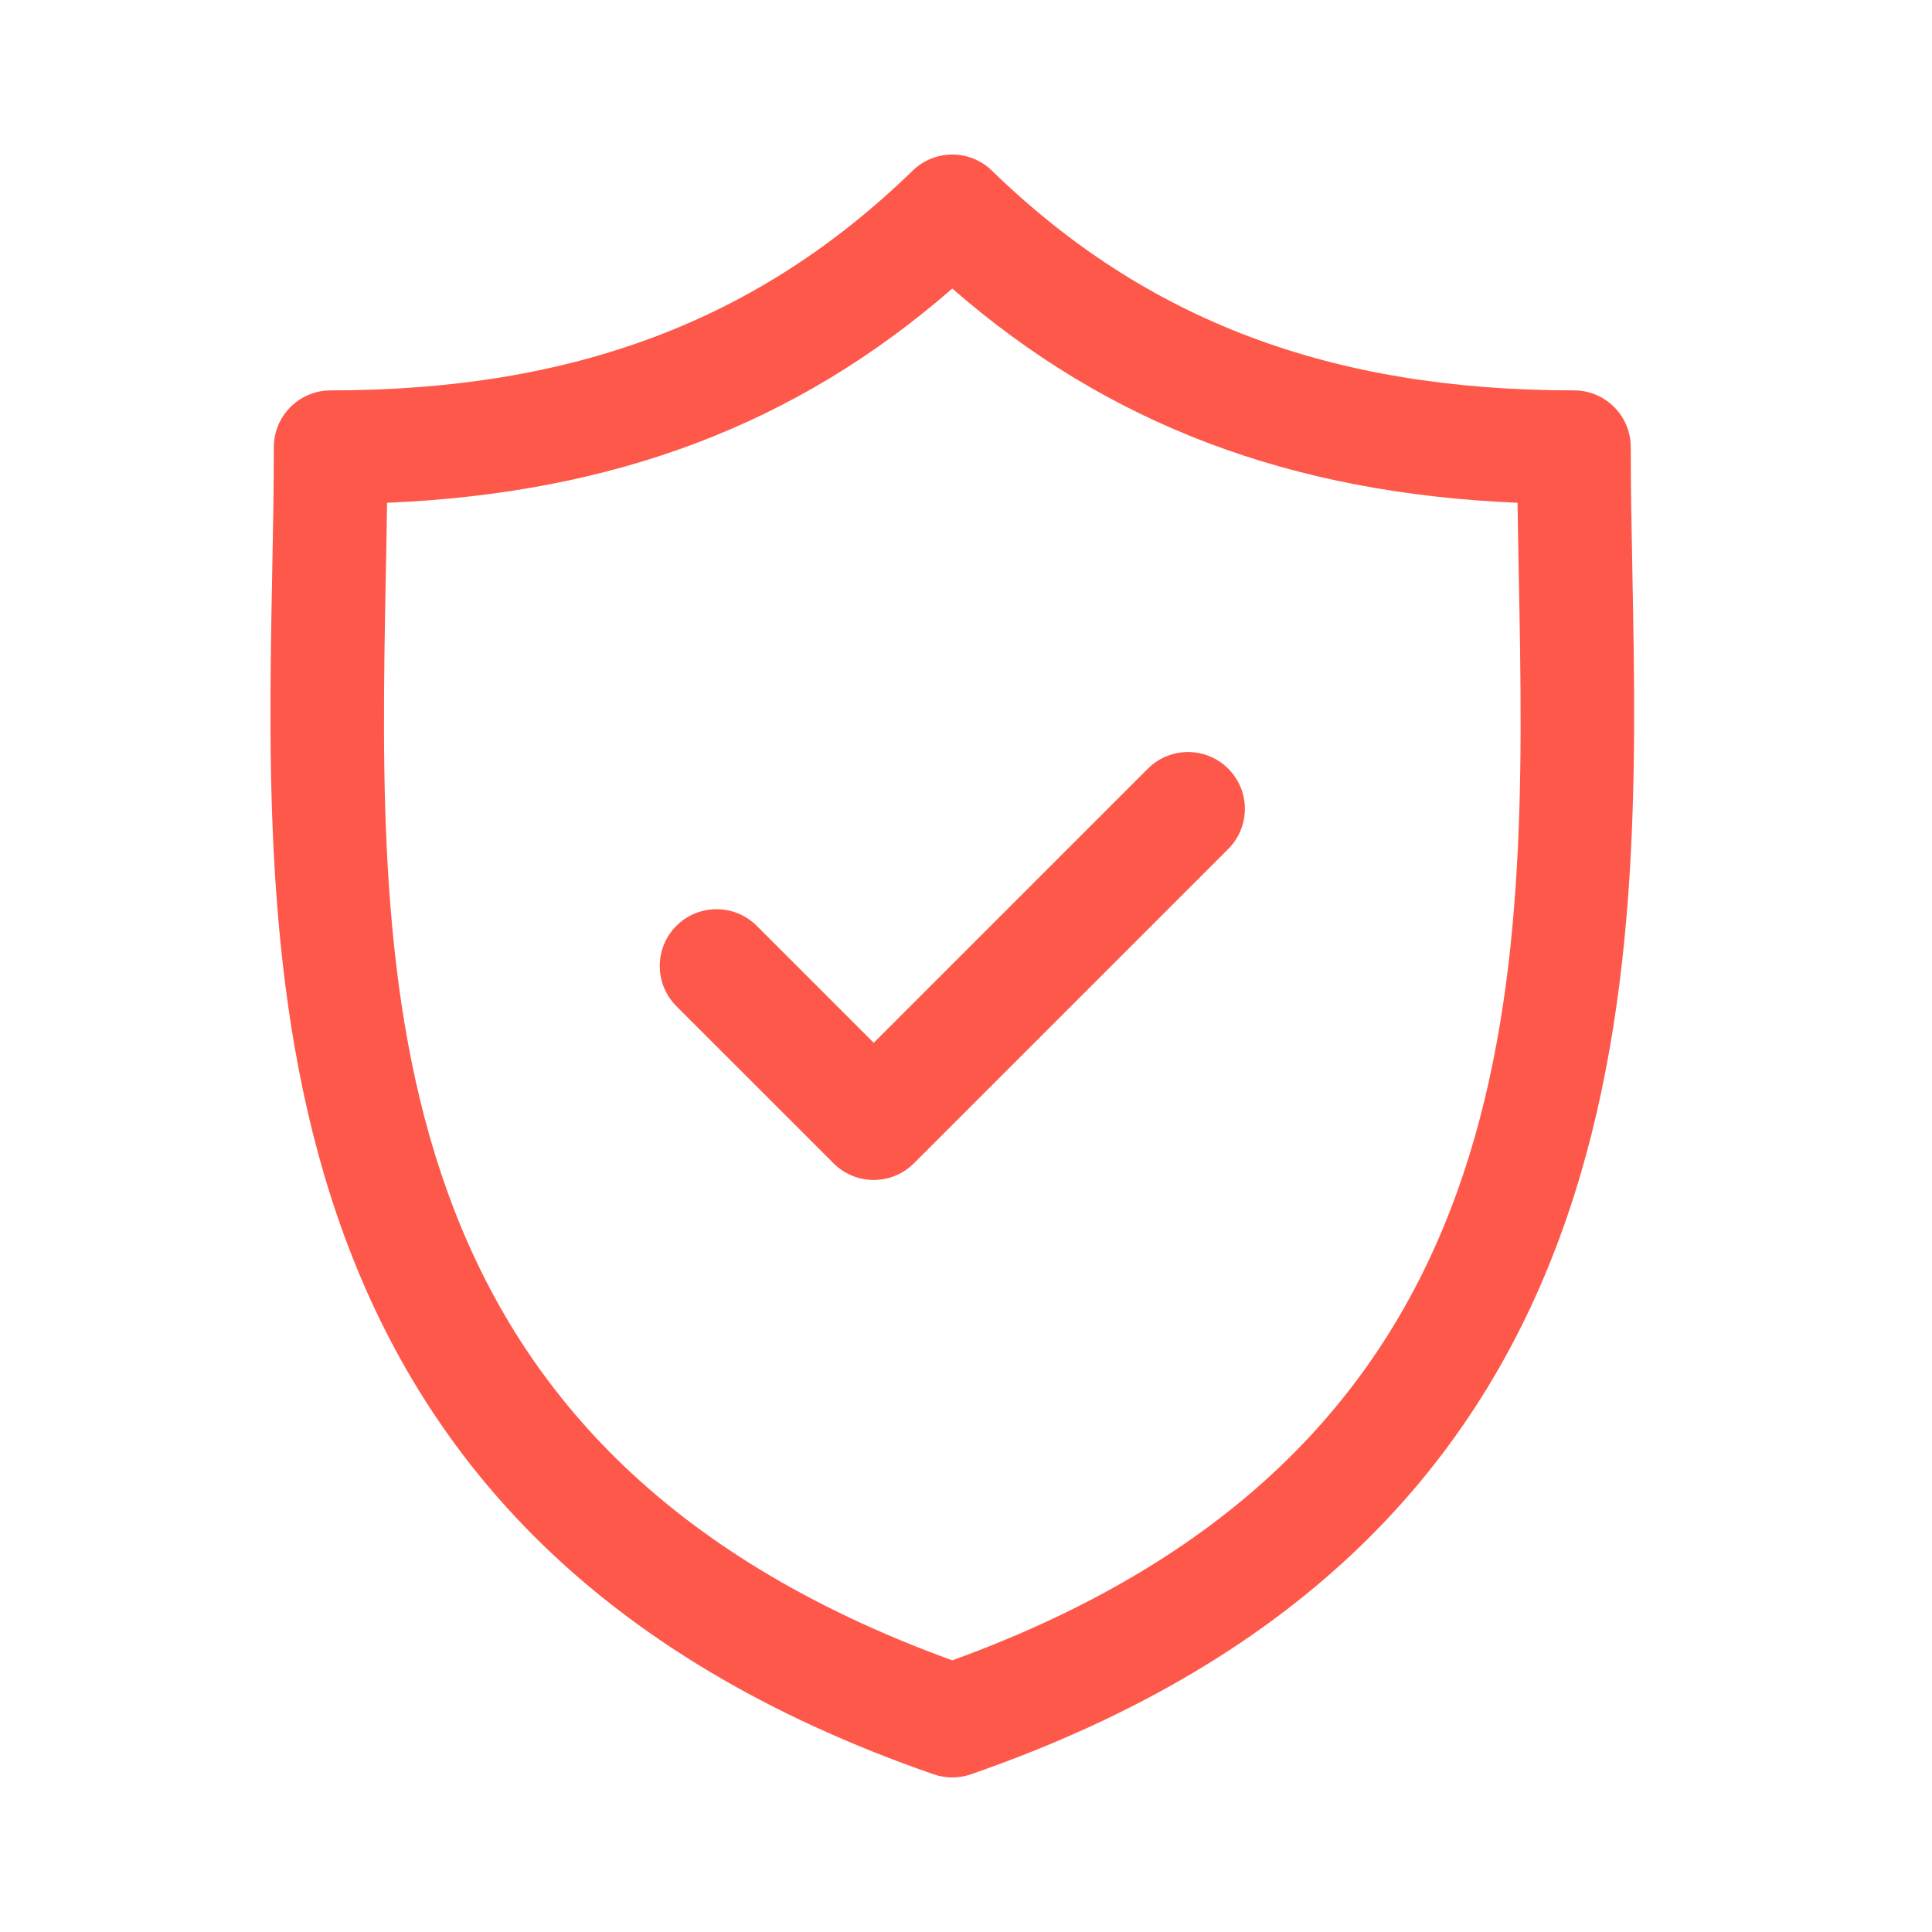 <svg width="50" height="50" viewBox="0 0 50 50" fill="none" xmlns="http://www.w3.org/2000/svg">
<path d="M42.246 14.814C42.224 13.68 42.204 12.609 42.204 11.573C42.204 10.761 41.546 10.103 40.734 10.103C34.447 10.103 29.66 8.296 25.67 4.416C25.099 3.861 24.191 3.861 23.62 4.416C19.63 8.296 14.844 10.103 8.558 10.103C7.746 10.103 7.087 10.761 7.087 11.573C7.087 12.609 7.067 13.681 7.045 14.815C6.844 25.368 6.568 39.82 24.163 45.919C24.319 45.973 24.482 46 24.645 46C24.808 46 24.97 45.973 25.126 45.919C42.723 39.82 42.448 25.367 42.246 14.814ZM24.645 42.97C9.554 37.488 9.783 25.479 9.985 14.871C9.997 14.234 10.009 13.617 10.017 13.012C15.905 12.764 20.614 10.98 24.645 7.468C28.676 10.98 33.386 12.764 39.274 13.012C39.282 13.617 39.294 14.234 39.306 14.87C39.509 25.479 39.737 37.488 24.645 42.97Z" fill="#FE584A"/>
<path d="M29.707 19.893L22.612 26.988L19.584 23.96C19.01 23.387 18.079 23.387 17.505 23.96C16.931 24.535 16.931 25.465 17.505 26.04L21.573 30.107C21.859 30.394 22.236 30.537 22.612 30.537C22.988 30.537 23.364 30.394 23.651 30.107L31.786 21.972C32.361 21.398 32.361 20.467 31.786 19.893C31.212 19.319 30.282 19.319 29.707 19.893Z" fill="#FE584A"/>
</svg>
